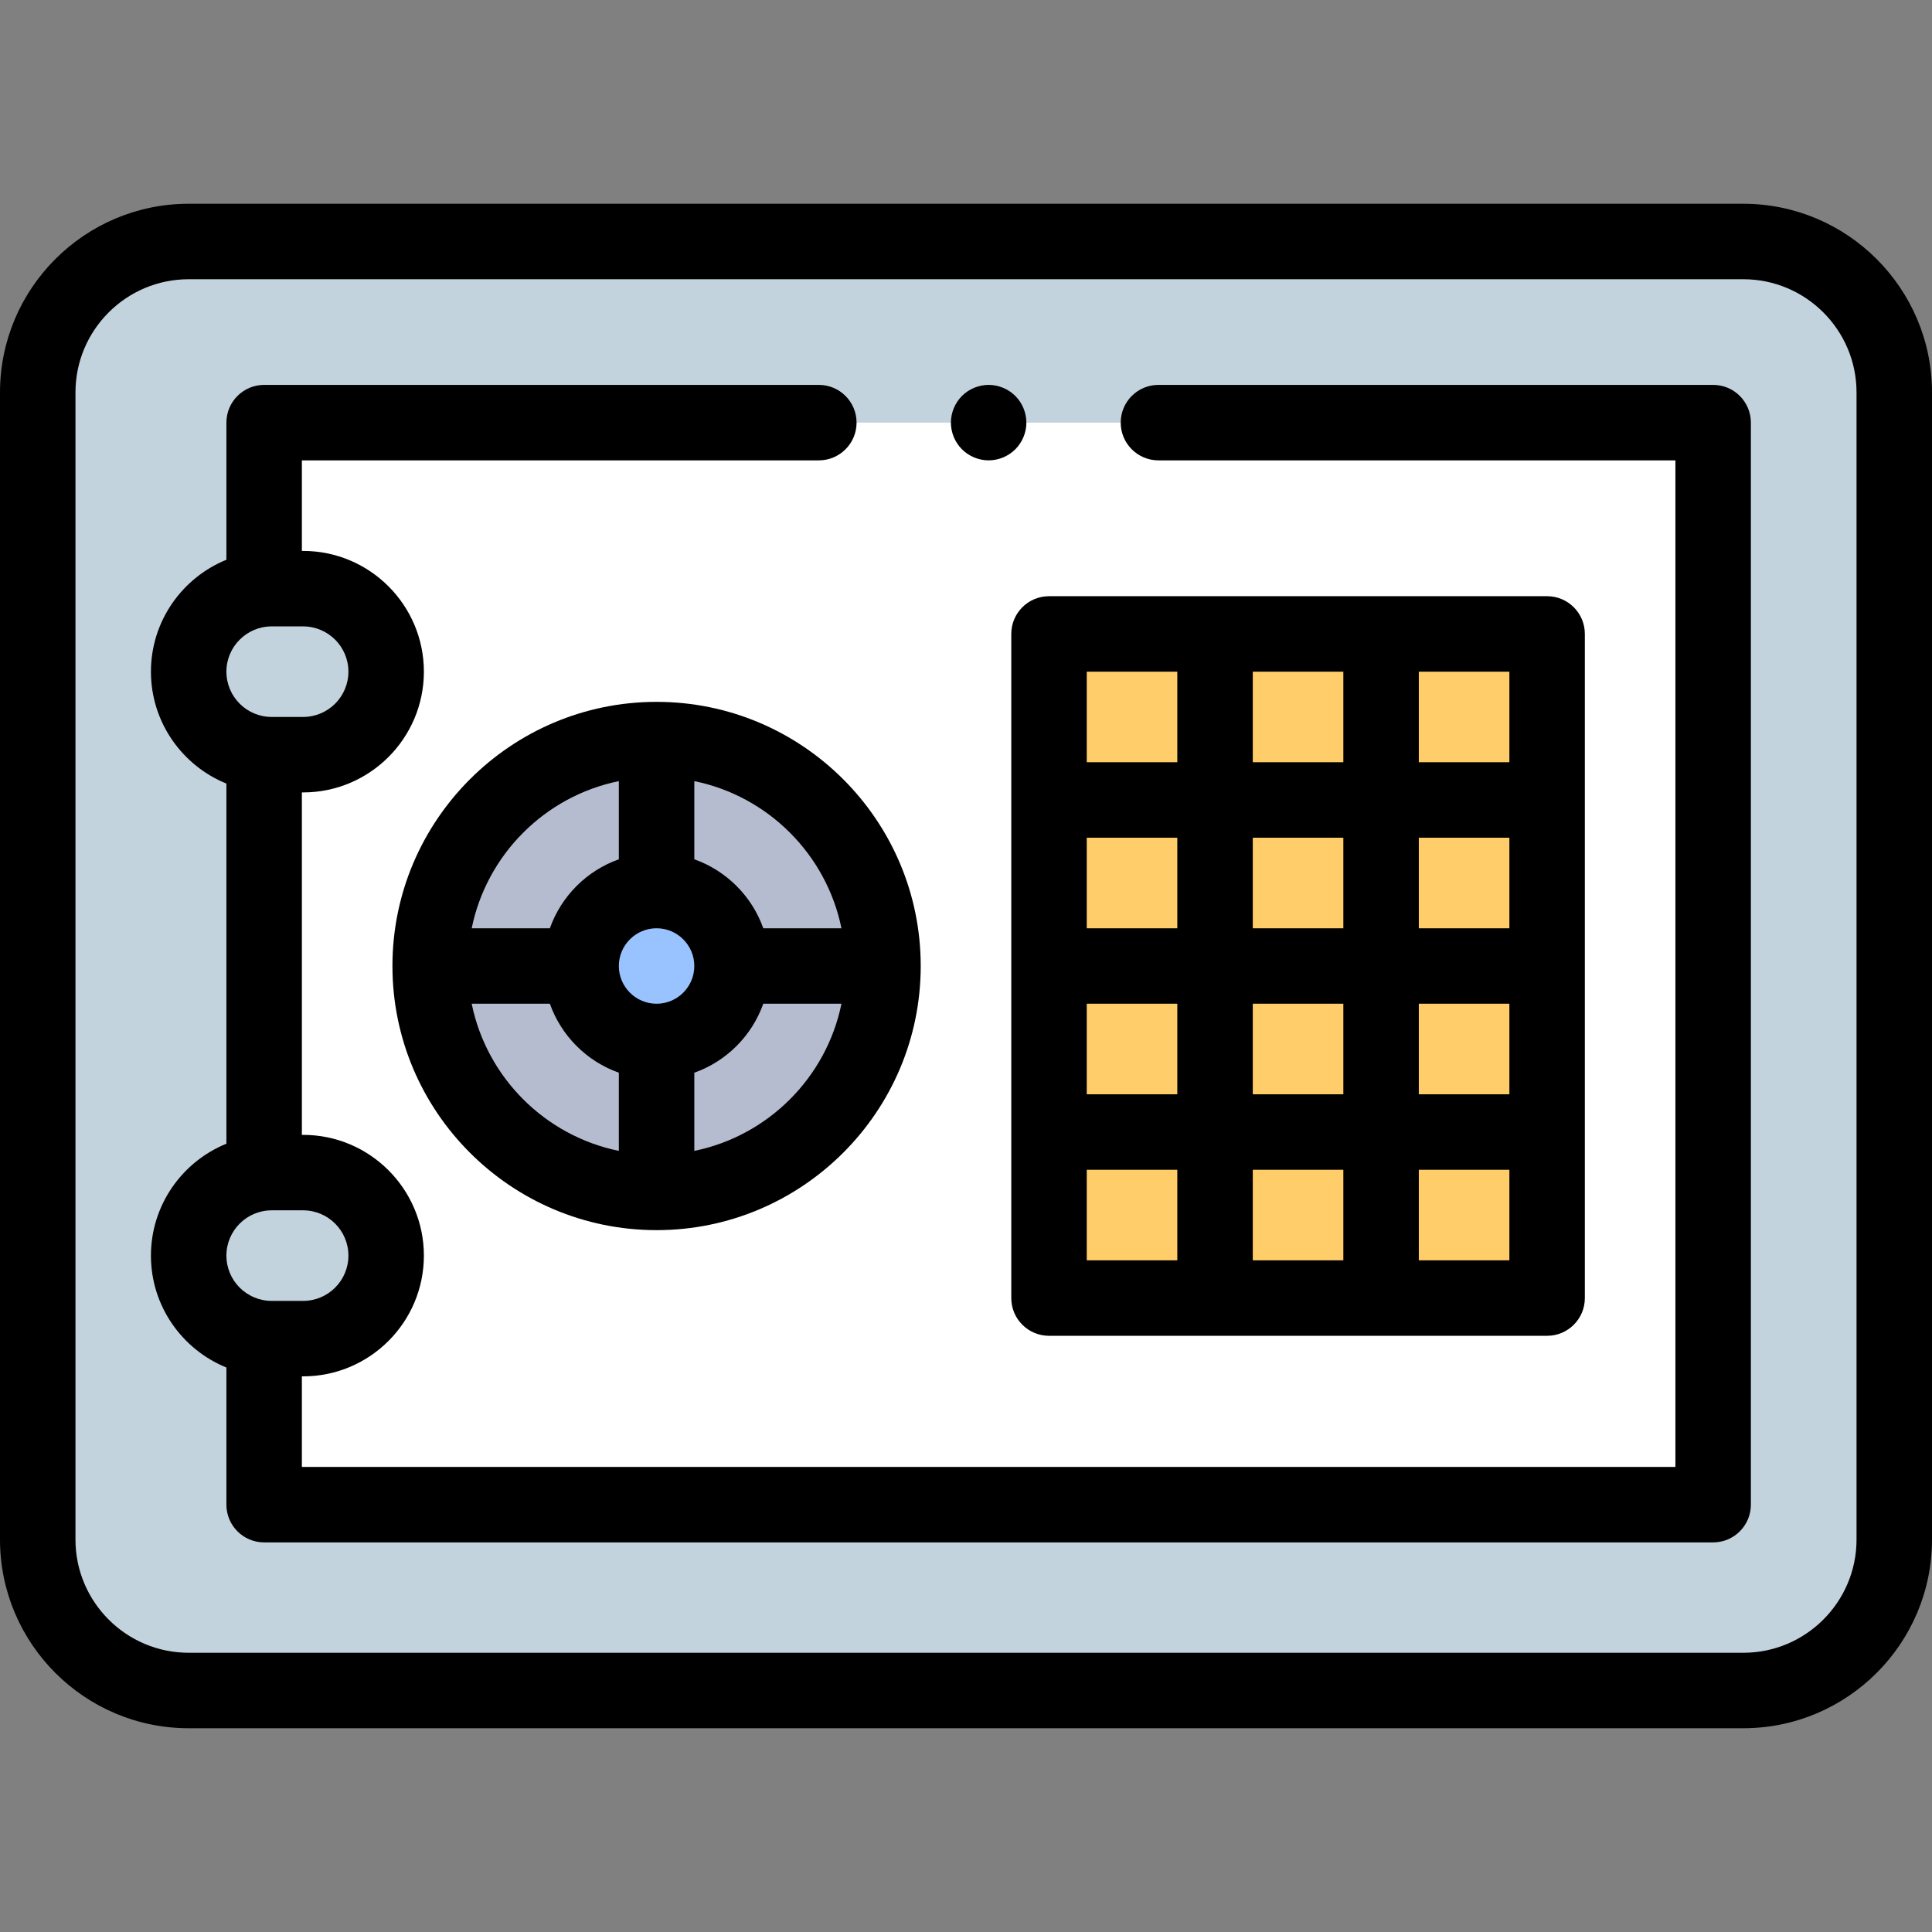 <svg id="Capa_1" enable-background="new 0 0 512 512" height="512" viewBox="0 0 512 512" width="512" xmlns="http://www.w3.org/2000/svg"><rect x="0" y="0" width="512" height="512" fill="#808080" stroke="none"/><g id="XMLID_2026_"><path id="XMLID_1997_" d="m462 448h-412c-22.091 0-40-17.909-40-40v-304c0-22.091 17.909-40 40-40h412c22.091 0 40 17.909 40 40v304c0 22.091-17.909 40-40 40z" fill="#c3d3dd"/><path id="XMLID_1995_" d="m70 156.088v-44.088h384v286.75h-384v-44.092z" fill="#fff"/><circle id="XMLID_1930_" cx="174" cy="256" fill="#b6bccf" r="60"/><circle id="XMLID_1467_" cx="174" cy="256" fill="#99c3ff" r="20"/><g id="XMLID_1844_" fill="#ffcd69"><path id="XMLID_1863_" d="m278 168h44v44h-44z"/><path id="XMLID_1862_" d="m322 168h44v44h-44z"/><path id="XMLID_1861_" d="m366 168h44v44h-44z"/><path id="XMLID_1860_" d="m278 212h44v44h-44z"/><path id="XMLID_1859_" d="m322 212h44v44h-44z"/><path id="XMLID_1858_" d="m366 212h44v44h-44z"/><path id="XMLID_1857_" d="m278 256h44v44h-44z"/><path id="XMLID_1856_" d="m322 256h44v44h-44z"/><path id="XMLID_1855_" d="m366 256h44v44h-44z"/><path id="XMLID_1853_" d="m278 300h44v44h-44z"/><path id="XMLID_1847_" d="m322 300h44v44h-44z"/><path id="XMLID_1845_" d="m366 300h44v44h-44z"/></g><g id="XMLID_1454_"><path id="XMLID_1455_" d="m80.333 200h-8.333c-12.15 0-22-9.85-22-22s9.85-22 22-22h8.333c12.15 0 22 9.85 22 22s-9.849 22-22 22z" fill="#c3d3dd"/></g><g id="XMLID_1493_"><path id="XMLID_1450_" d="m80.333 310.75h-8.333c-12.15 0-22 9.85-22 22s9.85 22 22 22h8.333c12.15 0 22-9.85 22-22s-9.849-22-22-22z" fill="#c3d3dd"/></g><g id="XMLID_774_"><path id="XMLID_861_" d="m462 54h-412c-27.57 0-50 22.43-50 50v304c0 27.57 22.43 50 50 50h412c27.57 0 50-22.43 50-50v-304c0-27.57-22.43-50-50-50zm30 354c0 16.542-13.458 30-30 30h-412c-16.542 0-30-13.458-30-30v-304c0-16.542 13.458-30 30-30h412c16.542 0 30 13.458 30 30z"/><path id="XMLID_1177_" d="m268 168v176c0 5.522 4.478 10 10 10h132c5.522 0 10-4.478 10-10v-176c0-5.523-4.478-10-10-10h-132c-5.522 0-10 4.477-10 10zm20 98h24v24h-24zm44 0h24v24h-24zm44 0h24v24h-24zm24-20h-24v-24h24zm-44 0h-24v-24h24zm-44 0h-24v-24h24zm-24 64h24v24h-24zm44 0h24v24h-24zm68 24h-24v-24h24zm0-132h-24v-24h24zm-44 0h-24v-24h24zm-68-24h24v24h-24z"/><path id="XMLID_1202_" d="m174 186c-38.598 0-70 31.402-70 70s31.402 70 70 70 70-31.402 70-70-31.402-70-70-70zm48.994 60h-20.714c-3.018-8.509-9.771-15.262-18.28-18.28v-20.714c19.562 3.987 35.007 19.432 38.994 38.994zm-48.994 20c-5.514 0-10-4.486-10-10s4.486-10 10-10 10 4.486 10 10-4.486 10-10 10zm-10-58.994v20.714c-8.509 3.018-15.262 9.771-18.28 18.28h-20.714c3.987-19.562 19.432-35.007 38.994-38.994zm-38.994 58.994h20.714c3.018 8.509 9.771 15.262 18.28 18.28v20.714c-19.562-3.987-35.007-19.432-38.994-38.994zm58.994 38.994v-20.714c8.509-3.018 15.262-9.77 18.28-18.28h20.714c-3.987 19.562-19.432 35.007-38.994 38.994z"/><path id="XMLID_1232_" d="m454 102h-147c-5.522 0-10 4.478-10 10s4.478 10 10 10h137v266.75h-364v-24h.334c17.645 0 32-14.355 32-32s-14.355-32-32-32h-.334v-90.75h.334c17.645 0 32-14.355 32-32s-14.355-32-32-32h-.334v-24h136.999c5.523 0 10-4.478 10-10s-4.477-10-10-10h-146.999c-5.523 0-10 4.478-10 10v36.343c-11.715 4.758-20 16.255-20 29.657s8.285 24.899 20 29.657v95.437c-11.715 4.758-20 16.255-20 29.657s8.285 24.899 20 29.657v36.343c0 5.522 4.477 10 10 10h384c5.522 0 10-4.478 10-10v-286.751c0-5.522-4.478-10-10-10zm-382 64h8.334c6.617 0 12 5.383 12 12s-5.383 12-12 12h-8.334c-6.617 0-12-5.383-12-12s5.383-12 12-12zm0 154.75h8.334c6.617 0 12 5.383 12 12s-5.383 12-12 12h-8.334c-6.617 0-12-5.383-12-12s5.383-12 12-12z"/><path id="XMLID_1234_" d="m262 122c2.63 0 5.21-1.07 7.069-2.931 1.861-1.859 2.931-4.439 2.931-7.069s-1.07-5.21-2.931-7.07c-1.859-1.86-4.439-2.93-7.069-2.93s-5.21 1.069-7.07 2.93c-1.86 1.86-2.93 4.44-2.93 7.07s1.07 5.21 2.93 7.069c1.86 1.861 4.44 2.931 7.07 2.931z"/></g></g></svg>